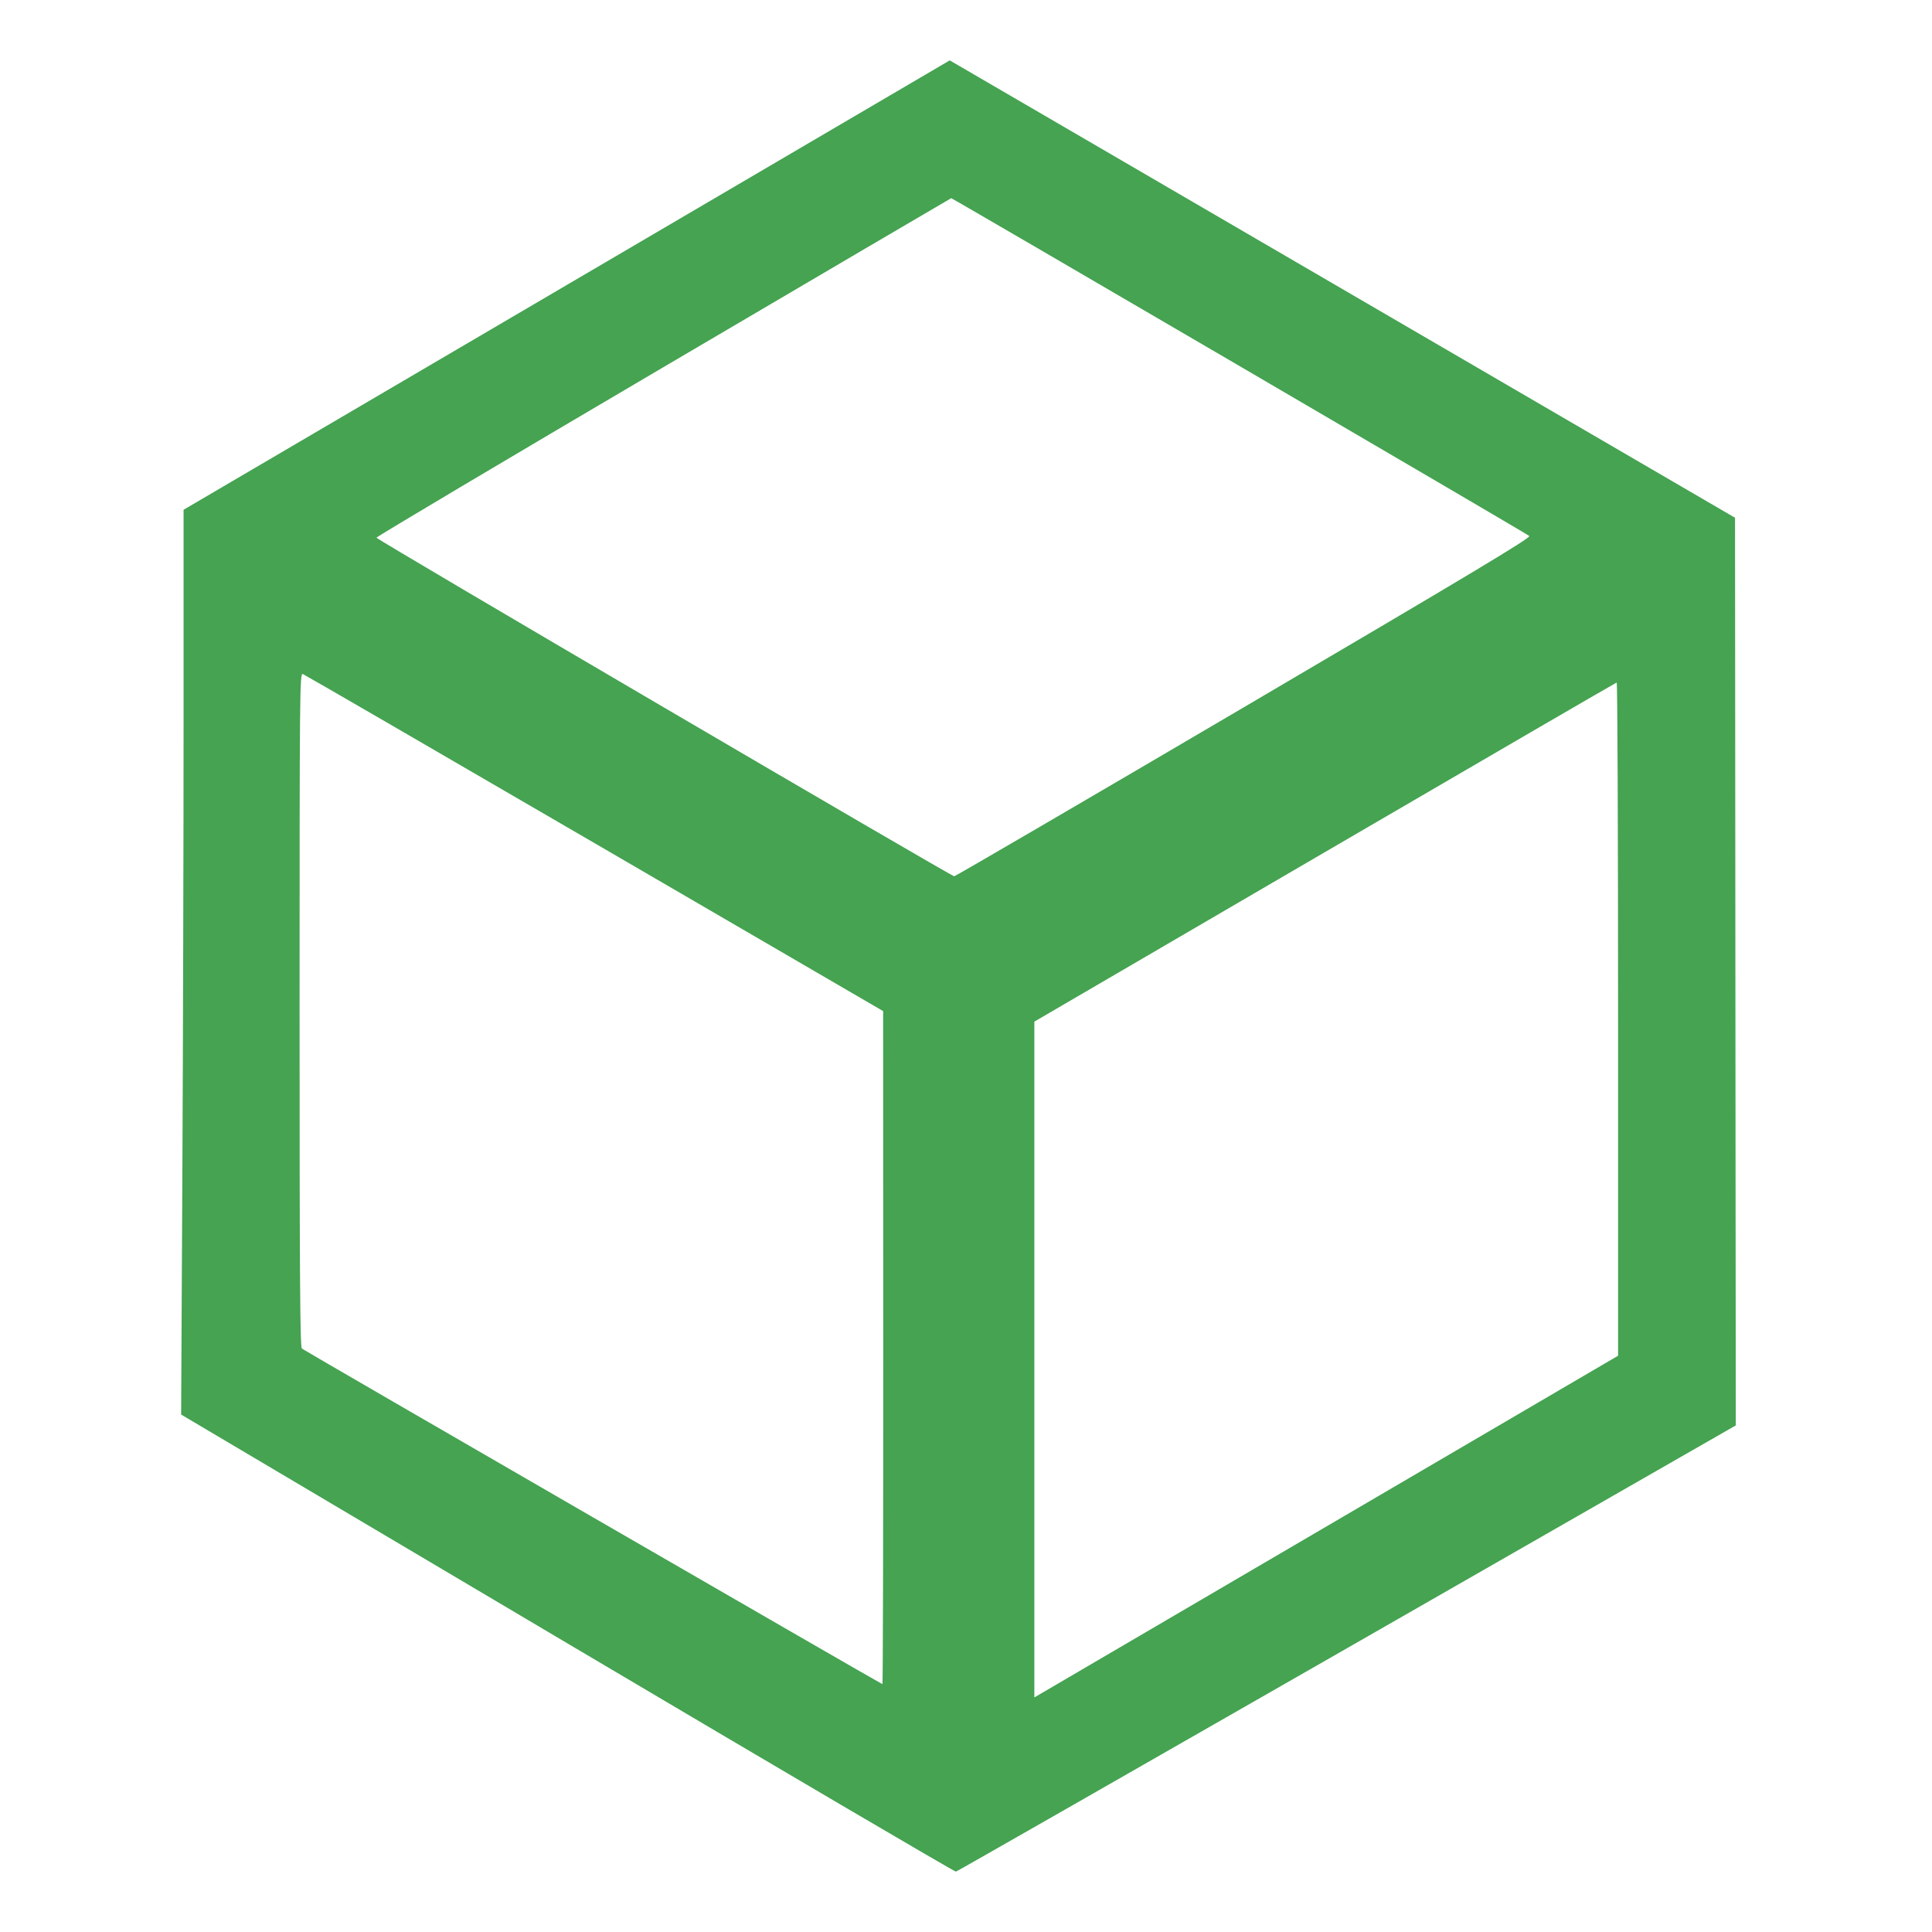 <svg width="64" height="64" viewBox="0 0 64 64" fill="none" xmlns="http://www.w3.org/2000/svg">
<path fill-rule="evenodd" clip-rule="evenodd" d="M47.806 11.519L57.475 17.151L57.487 32.185L57.5 47.219L44.619 54.601C37.535 58.66 31.706 61.99 31.667 62C31.627 62.01 25.836 58.608 18.797 54.439L6 46.859L6.041 38.901C6.063 34.524 6.081 27.78 6.081 23.915V16.887L18.771 9.443L31.461 2L34.799 3.943C36.635 5.012 42.488 8.421 47.806 11.519ZM21.978 12.162C16.747 15.239 12.469 17.781 12.471 17.812C12.474 17.871 31.503 29.022 31.61 29.028C31.644 29.029 35.962 26.51 41.205 23.429C48.701 19.024 50.723 17.811 50.66 17.755C50.576 17.678 31.547 6.56 31.51 6.565C31.498 6.567 27.209 9.086 21.978 12.162ZM9.924 33.45C9.924 42.306 9.94 44.624 10 44.673C10.101 44.752 29.195 55.79 29.232 55.79C29.248 55.79 29.26 50.773 29.259 44.642L29.255 33.494L19.697 27.931C14.439 24.872 10.09 22.35 10.031 22.328C9.929 22.289 9.924 22.844 9.924 33.45ZM43.887 28.229L34.264 33.843V45.036V56.229L34.462 56.114C34.571 56.05 38.922 53.503 44.131 50.454L53.601 44.91V33.758C53.601 27.624 53.581 22.608 53.555 22.61C53.53 22.613 49.179 25.142 43.887 28.229Z" fill="#45A351"/>
</svg>
